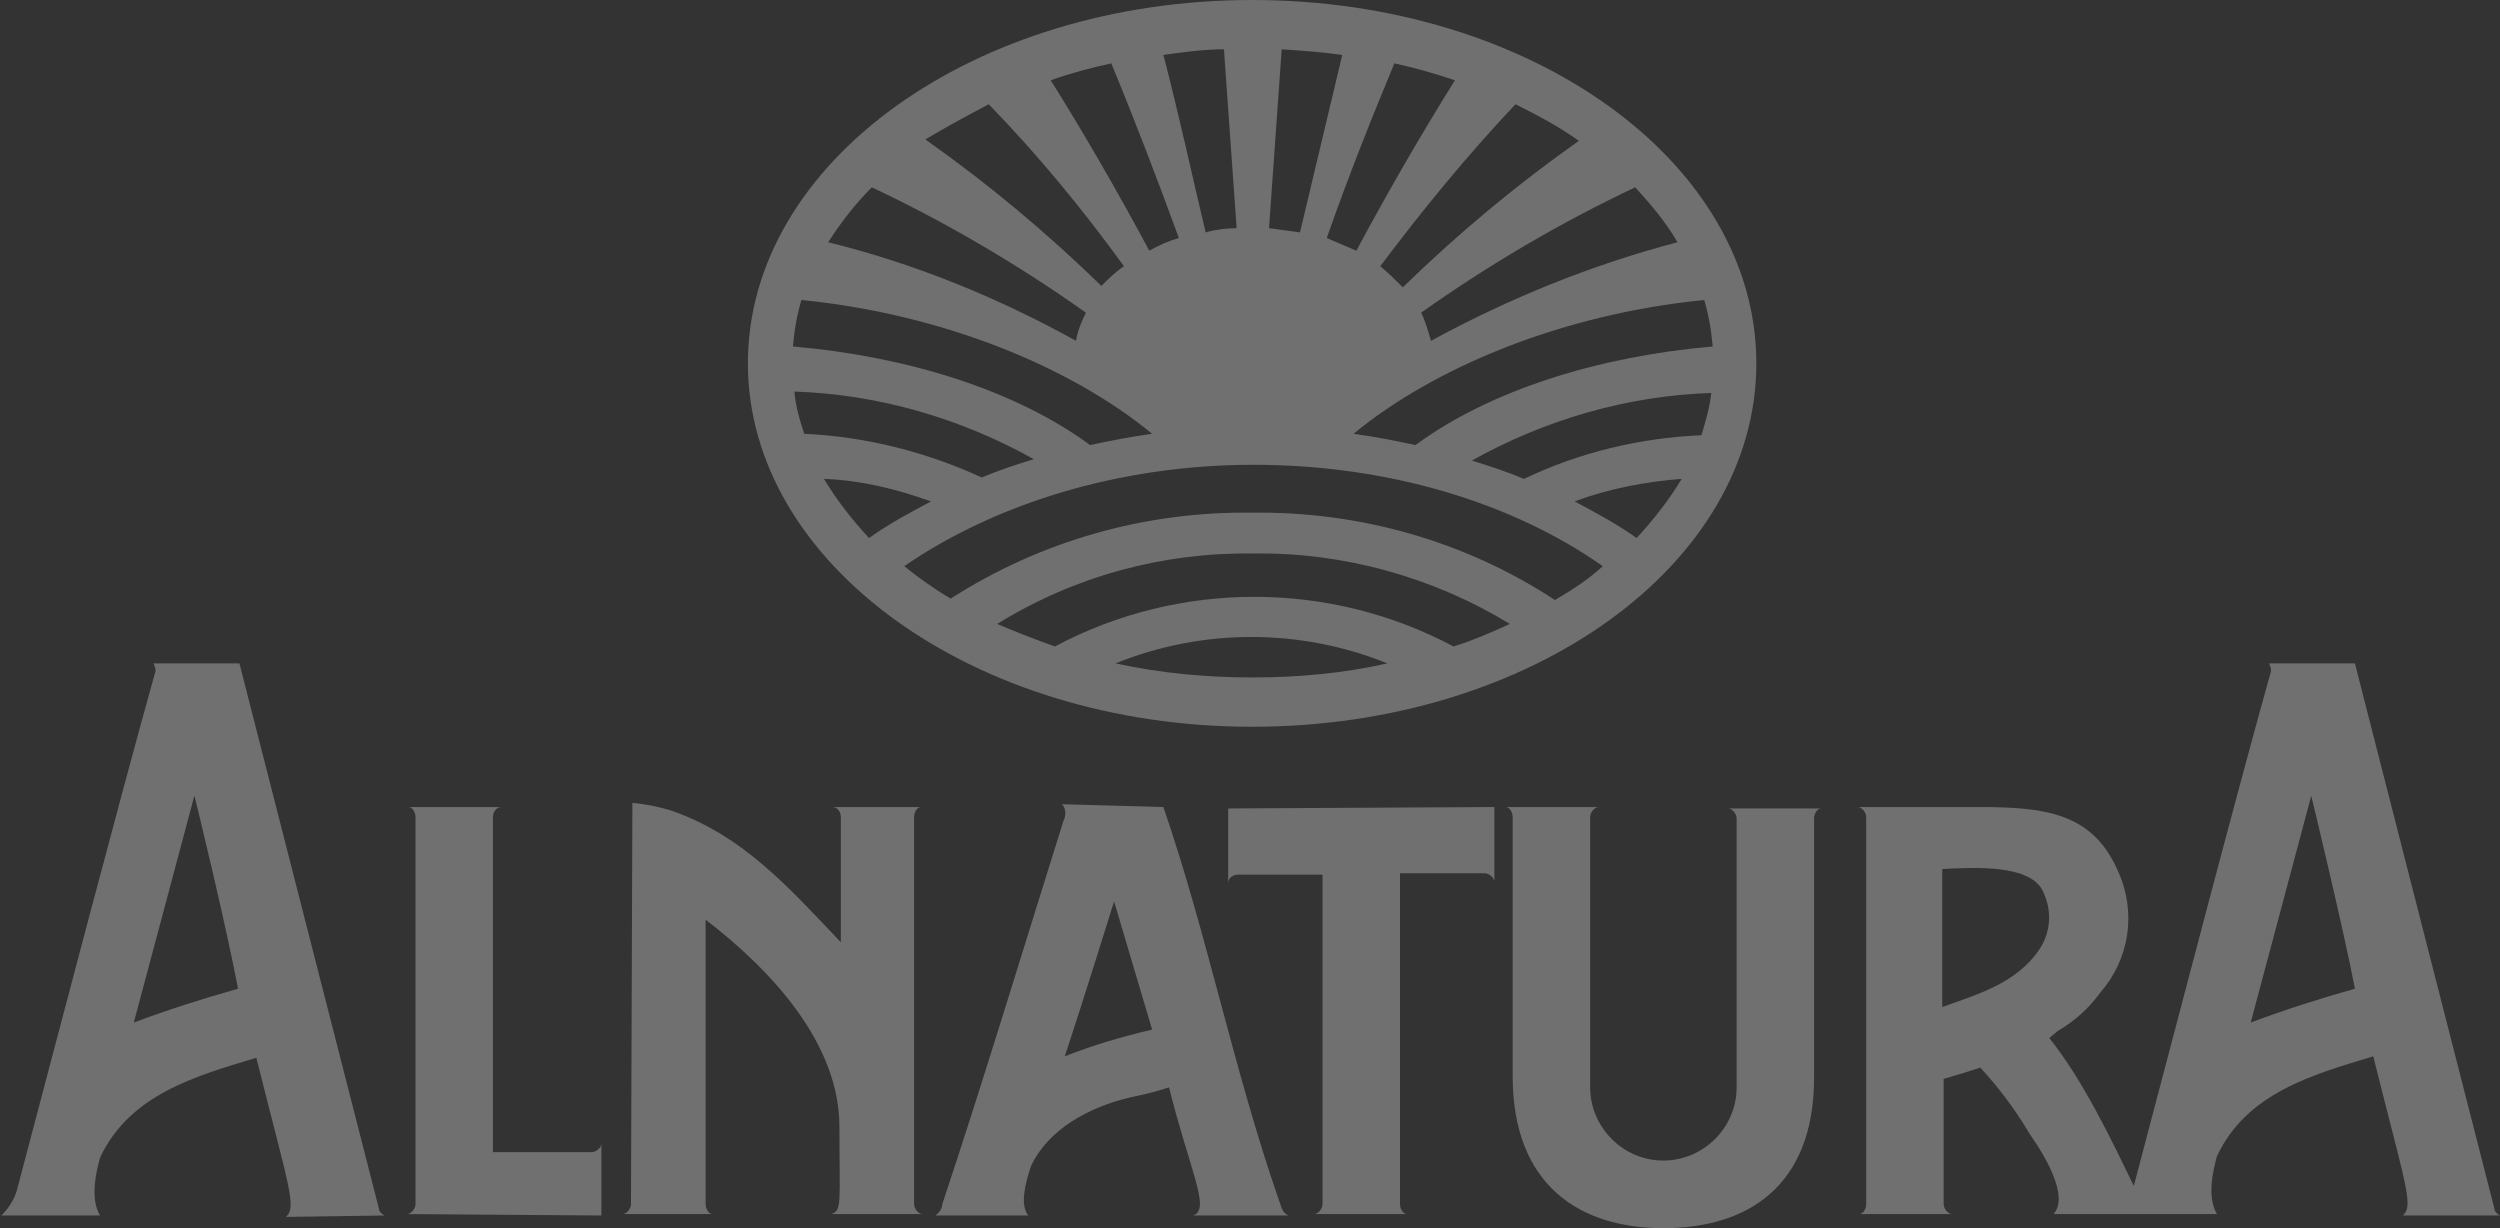 <?xml version="1.0" encoding="utf-8"?>
<!-- Generator: Adobe Illustrator 28.0.0, SVG Export Plug-In . SVG Version: 6.00 Build 0)  -->
<svg version="1.1" id="Ebene_1" xmlns="http://www.w3.org/2000/svg" xmlns:xlink="http://www.w3.org/1999/xlink" x="0px" y="0px"
	 viewBox="0 0 177.5 87.2" style="enable-background:new 0 0 177.5 87.2;" xml:space="preserve">
<rect x="0" y="0" width="177.5" height="87.2" fill="#333333" stroke="none"/>
<style type="text/css">
	.st0{opacity:0.3;}
	.st1{fill-rule:evenodd;clip-rule:evenodd;fill:#FFFFFF;}
</style>
<g class="st0">
	<g id="Gruppe_19">
		<path id="Pfad_41" class="st1" d="M177.5,86.3c-0.2-0.1-0.4-0.3-0.4-0.5c-2.9-11.3-9.9-38.7-9.9-38.7h-6.1
			c0.1,0.2,0.2,0.5,0.1,0.7c-2.6,9.3-6.5,24.3-9.7,36.4c-1.6-3.3-3.6-7.5-6-10.5l0.6-0.5c1.2-0.7,2.2-1.6,3-2.7
			c2.1-2.4,2.6-5.7,1.3-8.6c-1.8-4.2-5.2-4.6-9.9-4.6h-8.6c0.3,0,0.6,0.4,0.6,0.7v27.5c0,0.3-0.2,0.7-0.5,0.7h6.6
			c-0.3,0-0.6-0.4-0.6-0.7v-8.9c1-0.3,1.4-0.4,2.6-0.8c1.3,1.4,2.5,3,3.5,4.7c1.2,1.7,2.8,4.5,1.7,5.7h11.6c-0.7-1.2-0.3-3,0-4.1
			c2.1-4.5,6.8-5.8,11.1-7.1c2.3,9.2,2.9,10.6,2.1,11.3L177.5,86.3L177.5,86.3z M144.8,67.4c-1.6,2.4-4.4,3.2-6.9,4.1v-9.8
			c2.1-0.1,6.4-0.4,7.2,1.7C145.7,64.7,145.6,66.2,144.8,67.4L144.8,67.4z M167.2,70.2c-2.5,0.7-5,1.5-7.4,2.4l4.3-16.1
			C164.1,56.5,166.4,66,167.2,70.2"/>
		<path id="Pfad_42" class="st1" d="M27.3,86.3c-0.2-0.1-0.4-0.3-0.4-0.5C24,74.5,17,47.1,17,47.1h-6.1c0.1,0.2,0.2,0.5,0.1,0.7
			c-2.6,9.3-6.6,24.6-9.8,36.7c-0.2,0.7-0.6,1.3-1.1,1.8h7c-0.7-1.2-0.3-3,0-4.1c2.1-4.5,6.8-5.8,11.1-7.1
			c2.3,9.2,2.9,10.6,2.1,11.3L27.3,86.3L27.3,86.3z M16.9,70.2c-2.5,0.7-5,1.5-7.4,2.4l4.3-16.1C13.8,56.4,16.1,65.9,16.9,70.2
			L16.9,70.2z"/>
		<path id="Pfad_43" class="st1" d="M91.5,86.3c-0.5-0.2-0.5-0.6-0.7-1.1c-3.2-9.2-5.1-18.9-8.2-27.9l-7.2-0.2
			c0.3,0.3,0.3,0.8,0.1,1.2c-2.8,8.9-5.7,18.5-8.6,27.2c0,0.3-0.2,0.6-0.5,0.8H73c-0.6-0.8-0.2-2.3,0.2-3.5c1.2-2.6,4.1-4.2,7.1-4.9
			c1-0.2,1.8-0.4,2.7-0.7c1.5,6,3,8.7,1.7,9.1H91.5L91.5,86.3z M81.8,73.1c-2.1,0.5-4.2,1.1-6.2,1.9c1.2-3.6,3.5-11,3.5-11
			L81.8,73.1L81.8,73.1z"/>
		<path id="Pfad_44" class="st1" d="M42.7,86.3v-5.1c0,0.3-0.4,0.6-0.7,0.6h-7V58c0-0.3,0.2-0.7,0.6-0.7H29c0.3,0,0.5,0.4,0.5,0.7
			v27.5c0,0.3-0.3,0.7-0.6,0.7L42.7,86.3"/>
		<path id="Pfad_45" class="st1" d="M44.9,57c1,0.1,2,0.3,2.9,0.6c5,1.8,8.1,5.3,11.9,9.3V58c0-0.3-0.2-0.7-0.6-0.7h6.3
			c-0.3,0-0.5,0.4-0.5,0.7v27.5c0,0.3,0.3,0.7,0.6,0.7H59c0.8-0.2,0.6-0.8,0.6-6.2c0-5.9-4.8-11.1-9.5-14.7v20.2
			c0,0.3,0.2,0.7,0.5,0.7h-6.4c0.3,0,0.6-0.4,0.6-0.7L44.9,57"/>
		<path id="Pfad_46" class="st1" d="M106.1,57.3v5.3c0-0.3-0.4-0.6-0.7-0.6h-6v23.5c0,0.3,0.2,0.7,0.5,0.7h-6.6
			c0.3,0,0.6-0.4,0.6-0.7V62.1h-6c-0.3,0-0.7,0.2-0.7,0.6v-5.3L106.1,57.3z"/>
		<path id="Pfad_47" class="st1" d="M107.4,76.4V58c0-0.3-0.2-0.7-0.5-0.7h6.6c-0.3,0-0.6,0.4-0.6,0.7c0,0.2,0,12.6,0,19.2
			c0,2.8,2.3,5.2,5.2,5.2c2.8,0,5.2-2.3,5.2-5.2l0,0l0,0V58.1c0-0.3-0.3-0.7-0.6-0.7h6.6c-0.3,0-0.5,0.4-0.5,0.7v18.4
			c0,7.8-4.8,10.7-10.7,10.7S107.4,84.2,107.4,76.4"/>
		<path id="Pfad_48" class="st1" d="M88.9,0C69.2,0,53.1,11.5,53.1,25.8l0,0c0,14.2,16,25.8,35.8,25.8s35.8-11.5,35.8-25.8
			S108.7,0,88.9,0 M121.6,24.6c-8.1,0.7-15.8,3.1-21.1,7c-1.4-0.3-2.9-0.6-4.4-0.8l0,0c5.7-4.7,14.8-8.5,24.9-9.5
			C121.3,22.3,121.5,23.4,121.6,24.6 M119.1,17.2L119.1,17.2c-6.1,1.6-12,4-17.5,7c-0.2-0.7-0.4-1.4-0.7-2c4.8-3.4,9.9-6.4,15.2-8.9
			C117.2,14.5,118.3,15.8,119.1,17.2 M112.1,10L112.1,10c-4.4,3.1-8.6,6.6-12.5,10.4c-0.5-0.5-1-1-1.6-1.5c3-4,6.2-7.9,9.6-11.5
			C109.2,8.2,110.7,9,112.1,10 M103.3,5.7L103.3,5.7c-2.5,4-4.8,8-7,12.1c-0.7-0.3-1.4-0.6-2.1-0.9c1.5-4.3,3.3-8.8,4.8-12.4
			C100.4,4.8,101.8,5.2,103.3,5.7 M91,3.5c1.5,0.1,2.9,0.2,4.3,0.4l0,0c-1,4.2-2,8.4-3,12.6c-0.7-0.1-1.5-0.2-2.2-0.3L91,3.5z
			 M86.9,3.5l0.9,12.7c-0.7,0-1.5,0.1-2.2,0.3c-1-4.2-1.9-8.4-3-12.6l0,0C84,3.7,85.5,3.5,86.9,3.5 M78.9,4.5
			c1.7,4.1,3.3,8.3,4.8,12.4c-0.7,0.2-1.4,0.5-2.1,0.9c-2.3-4.3-4.8-8.6-7-12.1C76,5.2,77.5,4.8,78.9,4.5 M70.2,7.4
			c3.5,3.6,6.7,7.5,9.6,11.5c-0.6,0.4-1.1,0.9-1.6,1.4c-3.9-3.8-8.1-7.3-12.5-10.4C67.2,9,68.7,8.2,70.2,7.4 M58.8,17.2
			c0.9-1.4,1.9-2.7,3.1-3.9c5.3,2.5,10.4,5.5,15.2,8.9c-0.3,0.6-0.6,1.3-0.7,2C70.8,21.1,64.9,18.7,58.8,17.2L58.8,17.2z M56.9,21.3
			c10.1,1,19.2,4.8,24.9,9.5l0,0c-1.5,0.2-3,0.5-4.4,0.8c-5.3-3.9-13-6.3-21.1-7C56.4,23.4,56.6,22.3,56.9,21.3 M56.4,27.8
			c6,0.2,11.8,1.9,17,4.8c-1.3,0.4-2.5,0.8-3.7,1.3c-3.9-1.8-8.2-2.9-12.6-3.1C56.8,29.9,56.5,28.9,56.4,27.8 M58.5,34
			c2.6,0.1,5.1,0.7,7.6,1.6l0,0c-1.5,0.8-3,1.6-4.4,2.6C60.5,36.9,59.4,35.5,58.5,34 M88.9,48.1c-3.2,0-6.5-0.3-9.7-1
			c6.2-2.5,13.1-2.5,19.3,0C95.4,47.8,92.2,48.1,88.9,48.1 M103.2,45.9c-8.8-4.7-19.5-4.7-28.3,0c-1.4-0.5-2.7-1-4.1-1.6l0,0l0,0
			l0,0c5.5-3.4,11.8-5.1,18.2-5c6.4-0.1,12.8,1.7,18.2,5C105.9,44.9,104.5,45.5,103.2,45.9 M110.4,42.6c-6.4-4.2-13.9-6.3-21.5-6.2
			c-7.6-0.1-15,2-21.4,6.1c-1.2-0.7-2.3-1.5-3.3-2.3l0,0C70.6,35.8,79.4,33,89,33s18.4,2.7,24.8,7.2
			C112.7,41.2,111.6,41.9,110.4,42.6 M116.2,38.2c-1.4-1-2.9-1.8-4.4-2.6l0,0c2.4-0.9,5-1.4,7.6-1.6
			C118.5,35.5,117.4,36.9,116.2,38.2 M120.8,30.9c-4.4,0.2-8.6,1.2-12.6,3.1c-1.2-0.5-2.4-0.9-3.7-1.3c5.2-2.9,11-4.6,17-4.8
			C121.4,28.9,121.1,29.9,120.8,30.9"/>
	</g>
</g>
</svg>
